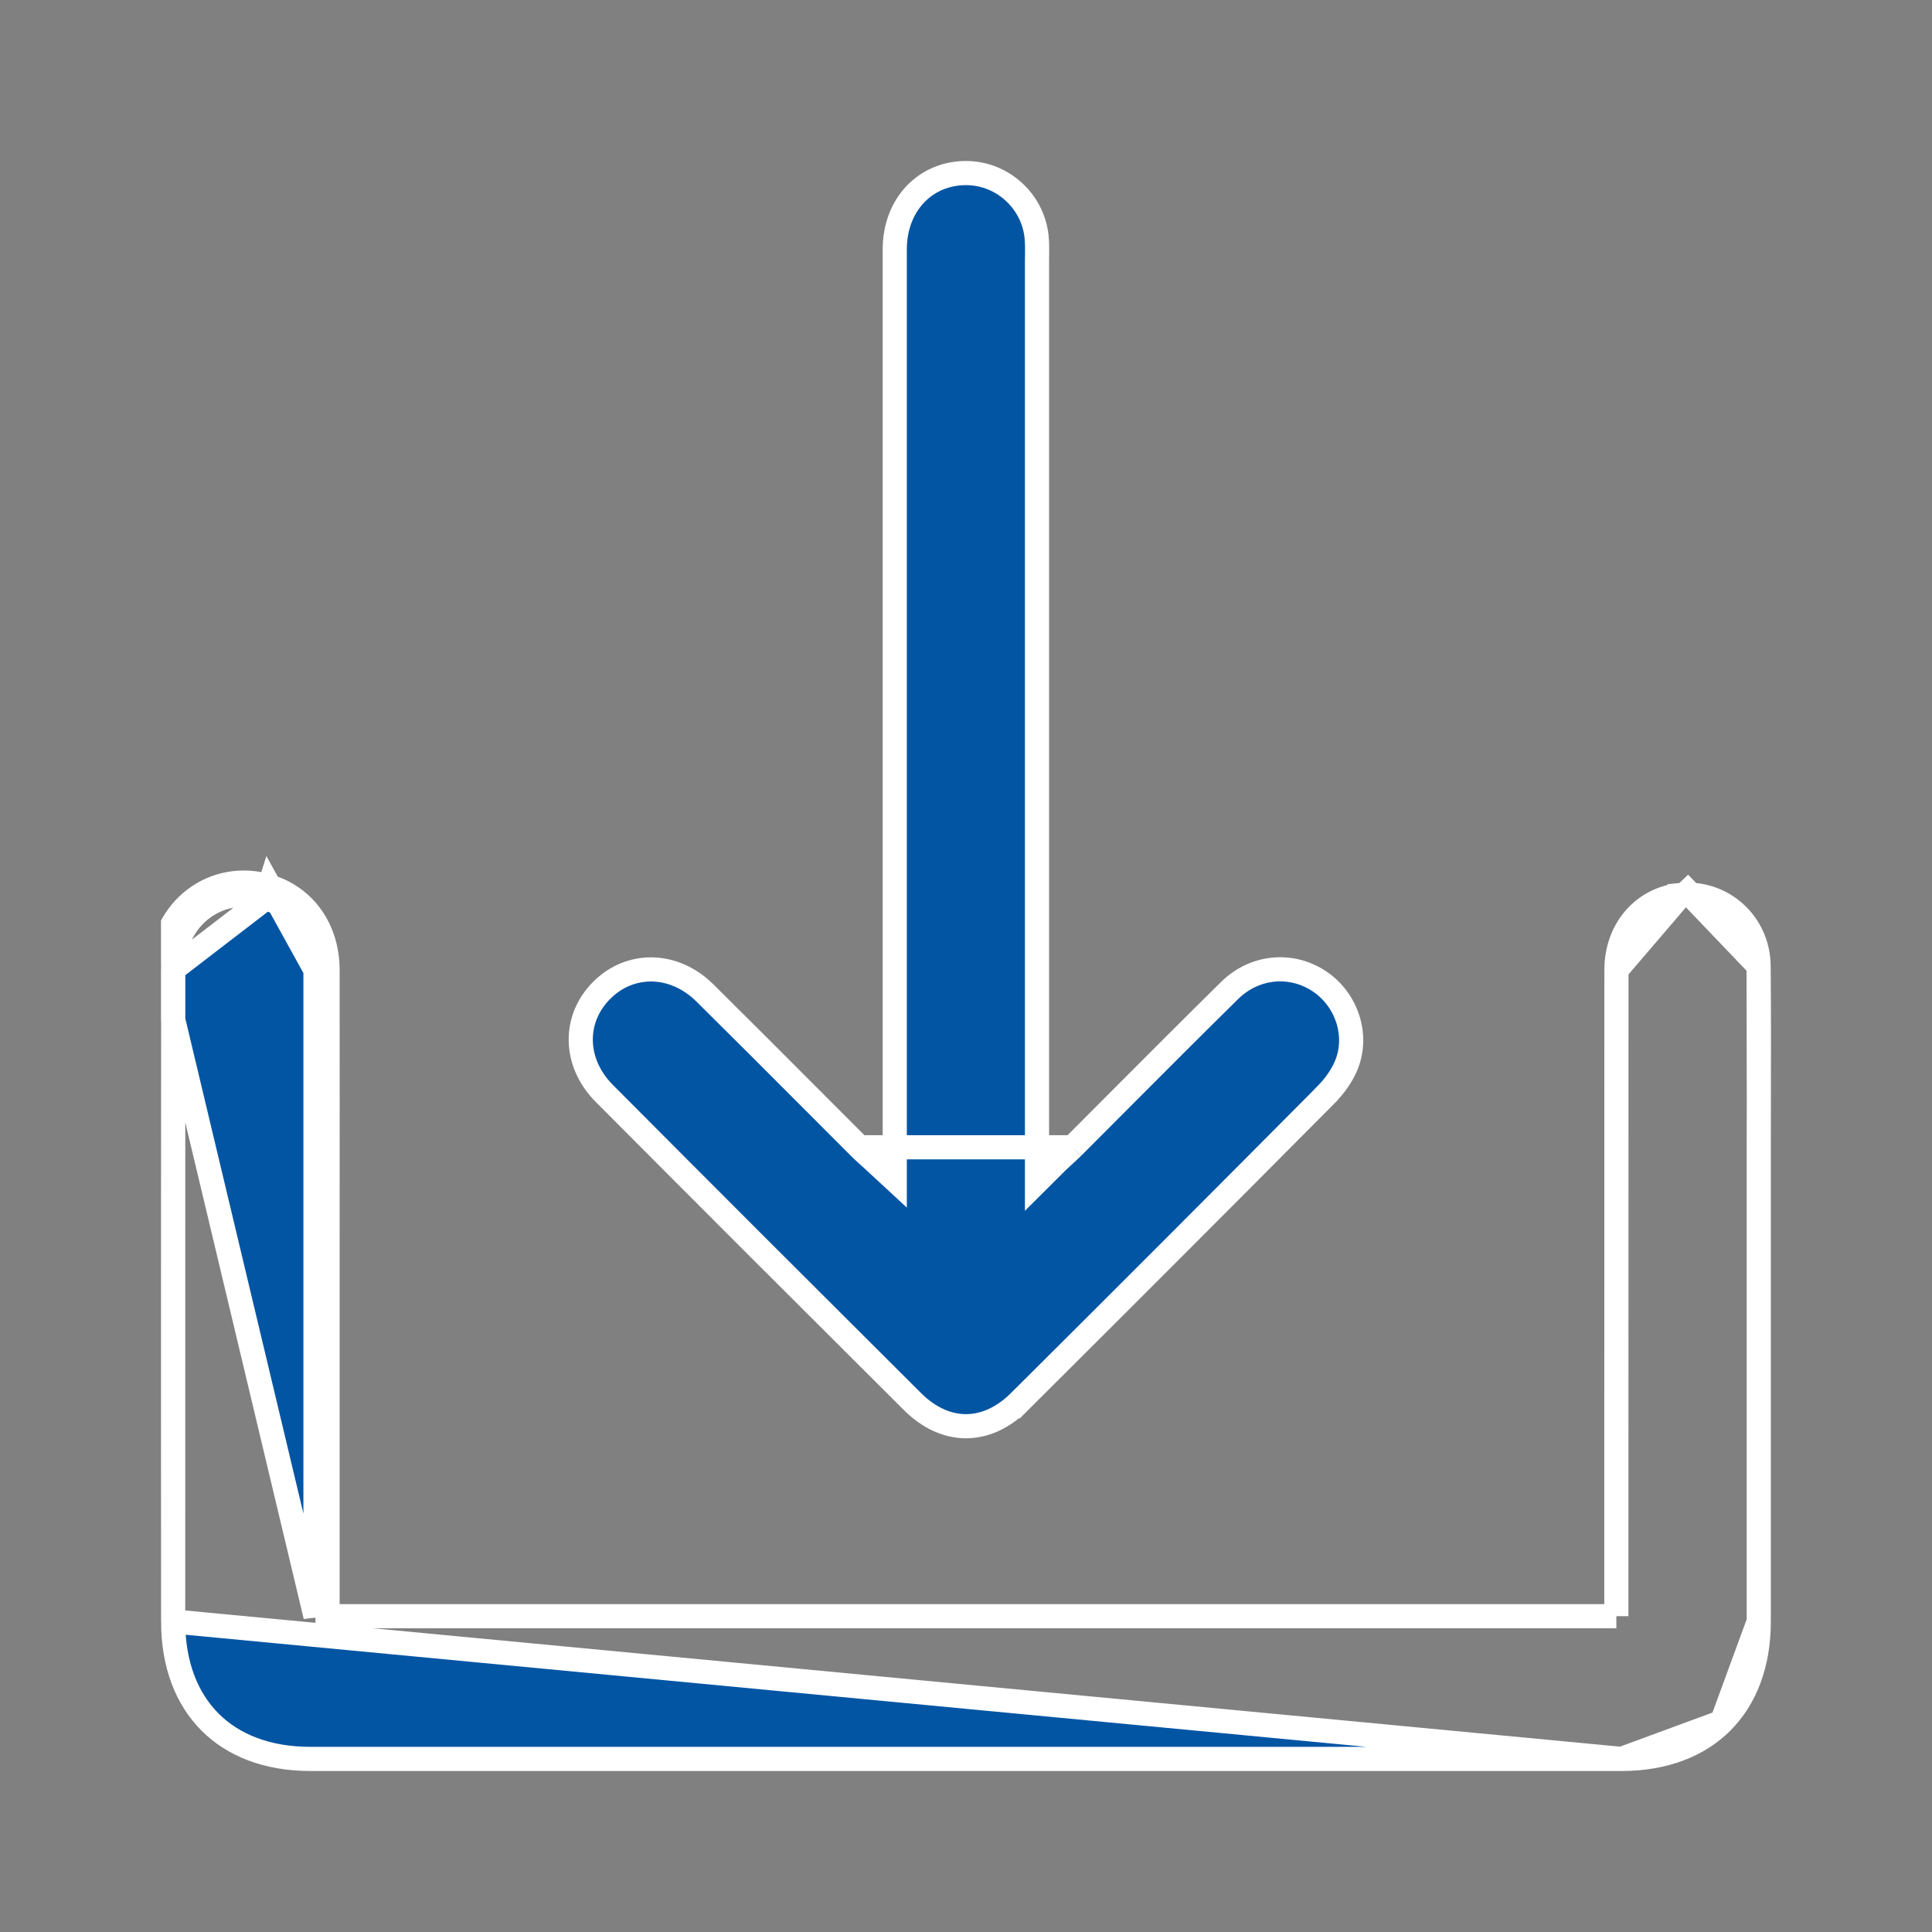 <svg width="24" height="24" viewBox="0 0 24 24" fill="none" xmlns="http://www.w3.org/2000/svg">
<rect x="0" y="0" width="24" height="24" fill="#808080" stroke="none"/>
<g clip-path="url(#clip0_2184_16554)">
<path d="M3.919 20.077V19.927H4.069V19.777V19.676V16.638C4.069 16.201 4.069 15.764 4.069 15.327C4.07 14.234 4.07 13.142 4.069 12.049C4.068 11.547 3.788 11.15 3.347 11.013C2.664 10.8 2.002 11.3 2.002 12.04L3.919 20.077ZM3.919 20.077H4.069M3.919 20.077H4.069M4.069 20.077H19.93H20.079M4.069 20.077H20.079M20.079 20.077V19.927M20.079 20.077V19.927M20.079 19.927V19.926V19.926V19.925V19.925V19.924V19.924V19.923V19.923V19.922V19.922V19.921V19.921V19.92V19.92V19.919V19.919V19.918V19.918V19.917V19.917V19.916V19.916V19.915V19.915V19.914V19.914V19.913V19.913V19.912V19.912V19.911V19.911V19.91V19.91V19.909V19.909V19.908V19.908V19.907V19.907V19.906V19.906V19.905V19.905V19.904V19.904V19.903V19.903V19.902V19.902V19.901V19.901V19.901V19.9V19.899V19.899V19.898V19.898V19.898V19.897V19.896V19.896V19.895V19.895V19.895V19.894V19.893V19.893V19.892V19.892V19.892V19.891V19.891V19.89V19.89V19.889V19.889V19.888V19.888V19.887V19.887V19.886V19.886V19.885V19.885V19.884V19.884V19.883V19.883V19.882V19.882V19.881V19.881V19.88V19.88V19.879V19.879V19.878V19.878V19.877V19.877V19.876V19.876V19.875V19.875V19.874V19.874V19.873V19.873V19.872V19.872V19.871V19.871V19.87V19.87V19.869V19.869V19.868V19.868V19.867V19.867V19.866V19.866V19.865V19.865V19.864V19.864V19.863V19.863V19.862V19.862V19.861V19.861V19.86V19.86V19.86V19.859V19.858V19.858V19.858V19.857V19.857V19.856V19.855V19.855V19.855V19.854V19.854V19.853V19.853V19.852V19.852V19.851V19.851V19.85V19.85V19.849V19.849V19.848V19.848V19.847V19.847V19.846V19.846V19.845V19.845V19.844V19.844V19.843V19.843V19.842V19.842V19.841V19.841V19.84V19.84V19.839V19.839V19.838V19.838V19.837V19.837V19.836V19.836V19.835V19.835V19.834V19.834V19.834V19.833V19.832V19.832V19.831V19.831V19.831V19.83V19.83V19.829V19.829V19.828V19.828V19.827V19.827V19.826V19.826V19.825V19.825V19.824V19.824V19.823V19.823V19.822V19.822V19.821V19.821V19.82V19.82V19.819V19.819V19.818V19.818V19.817V19.817V19.816V19.816V19.815V19.815V19.814V19.814V19.814V19.813V19.812V19.812V19.811V19.811V19.811V19.81V19.81V19.809V19.809V19.808V19.808V19.807V19.807V19.806V19.806V19.805V19.805V19.804V19.804V19.803V19.803V19.802V19.802V19.801V19.801V19.8V19.8V19.799V19.799V19.798V19.798V19.797V19.797V19.796V19.796V19.795V19.795V19.794V19.794V19.794V19.793V19.793V19.792V19.792V19.791V19.791V19.79V19.79V19.789V19.789V19.788V19.788V19.787V19.787V19.786V19.786V19.785V19.785V19.784V19.784V19.783V19.783V19.782V19.782V19.781V19.781V19.78V19.78V19.779V19.779V19.778V19.778V19.777V19.777V19.776V19.776V19.776V19.775V19.775V19.774V19.774V19.773V19.773V19.772V19.772V19.771V19.771V19.77V19.77V19.769V19.769V19.768V19.768V19.767V19.767V19.766V19.766V19.765V19.765V19.764V19.764V19.763V19.763V19.762V19.762V19.762V19.761V19.761V19.76V19.759V19.759V19.759V19.758V19.758V19.757V19.757V19.756V19.756V19.755V19.755V19.754V19.754V19.753V19.753V19.752V19.752V19.751V19.751V19.75V19.75V19.749V19.749V19.748V19.748V19.747V19.747V19.747V19.746V19.745V19.745V19.744V19.744V19.744V19.743V19.743V19.742V19.742V19.741V19.741V19.74V19.74V19.739V19.739V19.738V19.738V19.737V19.737V19.736V19.736V19.735V19.735V19.734V19.734V19.733V19.733V19.732V19.732V19.732V19.731V19.73V19.73V19.73V19.729V19.729V19.728V19.728V19.727V19.727V19.726V19.726V19.725V19.725V19.724V19.724V19.723V19.723V19.722V19.722V19.721V19.721V19.72V19.72V19.719V19.719V19.718V19.718V19.718V19.717V19.716V19.716V19.715V19.715V19.715V19.714V19.714V19.713V19.713V19.712V19.712V19.711V19.711V19.71V19.71V19.709V19.709V19.708V19.708V19.707V19.707V19.706V19.706V19.705V19.705V19.704V19.704V19.703V19.703V19.703V19.702V19.701V19.701V19.701V19.7V19.7V19.699V19.699V19.698V19.698V19.697V19.697V19.696V19.696V19.695V19.695V19.694V19.694V19.693V19.693V19.692V19.692V19.691V19.691V19.69V19.69V19.689V19.689V19.689V19.688V19.688V19.687V19.687V19.686V19.686V19.685V19.685V19.684V19.684V19.683V19.683V19.682V19.682V19.681V19.681V19.68V19.68V19.679V19.679V19.678V19.678V19.677V19.677C20.079 19.042 20.079 18.407 20.079 17.772C20.079 15.864 20.079 13.957 20.08 12.049V12.049M20.079 19.927L20.08 12.049M20.08 12.049C20.08 11.54 20.419 11.163 20.877 11.118M20.08 12.049L20.877 11.118M2.152 12.04L2.152 12.04C2.15 14.004 2.15 15.968 2.15 17.932C2.15 18.669 2.151 19.405 2.151 20.142L2.152 12.04ZM2.152 12.04C2.152 11.396 2.721 10.975 3.302 11.156M2.152 12.04L3.302 11.156M20.877 11.118L20.862 10.969M20.877 11.118L20.862 10.969M20.862 10.969L20.877 11.118C21.394 11.069 21.84 11.466 21.846 11.998M20.862 10.969L21.846 11.998M21.846 11.998C21.851 12.548 21.85 13.097 21.849 13.647M21.846 11.998L21.849 13.647M21.849 13.647C21.849 13.873 21.848 14.098 21.848 14.324M21.849 13.647L21.848 14.324M21.848 14.324V14.335M21.848 14.324V14.335M21.848 14.335V14.347M21.848 14.335V14.347M21.848 14.347V14.358M21.848 14.347V14.358M21.848 14.358V14.369M21.848 14.358V14.369M21.848 14.369V14.381M21.848 14.369V14.381M21.848 14.381V14.392M21.848 14.381V14.392M21.848 14.392V14.403M21.848 14.392V14.403M21.848 14.403V14.415M21.848 14.403V14.415M21.848 14.415V14.426M21.848 14.415V14.426M21.848 14.426V14.438M21.848 14.426V14.438M21.848 14.438V14.449M21.848 14.438V14.449M21.848 14.449V14.46M21.848 14.449V14.46M21.848 14.46V14.472M21.848 14.46V14.472M21.848 14.472V14.483M21.848 14.472V14.483M21.848 14.483V14.494M21.848 14.483V14.494M21.848 14.494V14.506M21.848 14.494V14.506M21.848 14.506V14.517M21.848 14.506V14.517M21.848 14.517V14.528M21.848 14.517V14.528M21.848 14.528V14.54M21.848 14.528V14.54M21.848 14.54V14.551M21.848 14.54V14.551M21.848 14.551V14.563M21.848 14.551V14.563M21.848 14.563V14.574M21.848 14.563V14.574M21.848 14.574V14.585M21.848 14.574V14.585M21.848 14.585V14.597M21.848 14.585V14.597M21.848 14.597V14.608M21.848 14.597V14.608M21.848 14.608V14.619M21.848 14.608V14.619M21.848 14.619V14.631M21.848 14.619V14.631M21.848 14.631V14.642M21.848 14.631V14.642M21.848 14.642V14.653M21.848 14.642V14.653M21.848 14.653V14.665M21.848 14.653V14.665M21.848 14.665V14.676M21.848 14.665V14.676M21.848 14.676V14.688M21.848 14.676V14.688M21.848 14.688V14.699M21.848 14.688V14.699M21.848 14.699V14.71M21.848 14.699V14.71M21.848 14.71V14.722M21.848 14.71V14.722M21.848 14.722V14.733M21.848 14.722V14.733M21.848 14.733V14.744M21.848 14.733V14.744M21.848 14.744V14.756M21.848 14.744V14.756M21.848 14.756V14.767M21.848 14.756V14.767M21.848 14.767V14.778M21.848 14.767V14.778M21.848 14.778V14.79M21.848 14.778V14.79M21.848 14.79V14.801M21.848 14.79V14.801M21.848 14.801V14.813M21.848 14.801V14.813M21.848 14.813V14.824M21.848 14.813V14.824M21.848 14.824V14.835M21.848 14.824V14.835M21.848 14.835V14.847M21.848 14.835V14.847M21.848 14.847V14.858M21.848 14.847V14.858M21.848 14.858V14.869M21.848 14.858V14.869M21.848 14.869V14.881M21.848 14.869V14.881M21.848 14.881V14.892M21.848 14.881V14.892M21.848 14.892V14.903M21.848 14.892V14.903M21.848 14.903V14.915M21.848 14.903V14.915M21.848 14.915V14.926M21.848 14.915V14.926M21.848 14.926V14.938M21.848 14.926V14.938M21.848 14.938V14.949M21.848 14.938V14.949M21.848 14.949V14.96M21.848 14.949V14.96M21.848 14.96V14.972M21.848 14.96V14.972M21.848 14.972V14.983M21.848 14.972V14.983M21.848 14.983V14.994M21.848 14.983V14.994M21.848 14.994V15.006M21.848 14.994V15.006M21.848 15.006V15.017M21.848 15.006V15.017M21.848 15.017V15.028M21.848 15.017V15.028M21.848 15.028V15.04M21.848 15.028V15.04M21.848 15.04V15.051M21.848 15.04V15.051M21.848 15.051V15.063M21.848 15.051V15.063M21.848 15.063V15.074M21.848 15.063V15.074M21.848 15.074V15.085M21.848 15.074V15.085M21.848 15.085V15.097M21.848 15.085V15.097M21.848 15.097V15.108M21.848 15.097V15.108M21.848 15.108V15.119M21.848 15.108V15.119M21.848 15.119V15.131M21.848 15.119V15.131M21.848 15.131V15.142M21.848 15.131V15.142M21.848 15.142V15.153M21.848 15.142V15.153M21.848 15.153V15.165M21.848 15.153V15.165M21.848 15.165V15.176M21.848 15.165V15.176M21.848 15.176V15.188M21.848 15.176V15.188M21.848 15.188V15.199M21.848 15.188V15.199M21.848 15.199V15.21M21.848 15.199V15.21M21.848 15.21V15.222M21.848 15.21V15.222M21.848 15.222V15.233M21.848 15.222V15.233M21.848 15.233V15.244M21.848 15.233V15.244M21.848 15.244V15.256M21.848 15.244V15.256M21.848 15.256V15.267M21.848 15.256V15.267M21.848 15.267V15.278M21.848 15.267V15.278M21.848 15.278V15.29M21.848 15.278V15.29M21.848 15.29V15.301M21.848 15.29V15.301M21.848 15.301V15.312M21.848 15.301V15.312M21.848 15.312V15.324M21.848 15.312V15.324M21.848 15.324V15.335M21.848 15.324V15.335M21.848 15.335V15.347M21.848 15.335V15.347M21.848 15.347V15.358M21.848 15.347V15.358M21.848 15.358V15.369M21.848 15.358V15.369M21.848 15.369V15.381M21.848 15.369V15.381M21.848 15.381V15.392M21.848 15.381V15.392M21.848 15.392V15.403M21.848 15.392V15.403M21.848 15.403V15.415M21.848 15.403V15.415M21.848 15.415V15.426M21.848 15.415V15.426M21.848 15.426V15.438M21.848 15.426V15.438M21.848 15.438V15.449M21.848 15.438V15.449M21.848 15.449V15.46M21.848 15.449V15.46M21.848 15.46V15.472M21.848 15.46V15.472M21.848 15.472V15.483M21.848 15.472V15.483M21.848 15.483V15.494M21.848 15.483V15.494M21.848 15.494V15.506M21.848 15.494V15.506M21.848 15.506V15.517M21.848 15.506V15.517M21.848 15.517V15.528M21.848 15.517V15.528M21.848 15.528V15.54M21.848 15.528V15.54M21.848 15.54V15.551M21.848 15.54V15.551M21.848 15.551V15.562M21.848 15.551V15.562M21.848 15.562V15.574M21.848 15.562V15.574M21.848 15.574V15.585M21.848 15.574V15.585M21.848 15.585V15.597M21.848 15.585V15.597M21.848 15.597V15.608M21.848 15.597V15.608M21.848 15.608V15.619M21.848 15.608V15.619M21.848 15.619V15.631M21.848 15.619V15.631M21.848 15.631V15.642M21.848 15.631V15.642M21.848 15.642V15.653M21.848 15.642V15.653M21.848 15.653V15.665M21.848 15.653V15.665M21.848 15.665V15.676M21.848 15.665V15.676M21.848 15.676V15.688M21.848 15.676V15.688M21.848 15.688V15.699M21.848 15.688V15.699M21.848 15.699V15.71M21.848 15.699V15.71M21.848 15.71V15.722M21.848 15.71V15.722M21.848 15.722V15.733M21.848 15.722V15.733M21.848 15.733V15.744M21.848 15.733V15.744M21.848 15.744V15.756M21.848 15.744V15.756M21.848 15.756V15.767M21.848 15.756V15.767M21.848 15.767V15.778M21.848 15.767V15.778M21.848 15.778V15.79M21.848 15.778V15.79M21.848 15.79V15.801M21.848 15.79V15.801M21.848 15.801V15.812M21.848 15.801V15.812M21.848 15.812V15.824M21.848 15.812V15.824M21.848 15.824V15.835M21.848 15.824V15.835M21.848 15.835V15.847M21.848 15.835V15.847M21.848 15.847V15.858M21.848 15.847V15.858M21.848 15.858V15.869M21.848 15.858V15.869M21.848 15.869V15.881M21.848 15.869V15.881M21.848 15.881V15.892M21.848 15.881V15.892M21.848 15.892V15.903M21.848 15.892V15.903M21.848 15.903V15.915M21.848 15.903V15.915M21.848 15.915V15.926M21.848 15.915V15.926M21.848 15.926V15.938M21.848 15.926V15.938M21.848 15.938V15.949M21.848 15.938V15.949M21.848 15.949V15.96M21.848 15.949V15.96M21.848 15.96V15.972M21.848 15.96V15.972M21.848 15.972V15.983M21.848 15.972V15.983M21.848 15.983V15.994M21.848 15.983V15.994M21.848 15.994V16.006M21.848 15.994V16.006M21.848 16.006V16.017M21.848 16.006V16.017M21.848 16.017V16.028M21.848 16.017V16.028M21.848 16.028V16.04M21.848 16.028V16.04M21.848 16.04V16.051M21.848 16.04V16.051M21.848 16.051V16.062M21.848 16.051V16.062M21.848 16.062V16.074M21.848 16.062V16.074M21.848 16.074V16.085M21.848 16.074V16.085M21.848 16.085V16.097M21.848 16.085V16.097M21.848 16.097V16.108M21.848 16.097V16.108M21.848 16.108V16.119M21.848 16.108V16.119M21.848 16.119V16.131M21.848 16.119V16.131M21.848 16.131V16.142M21.848 16.131V16.142M21.848 16.142V16.153M21.848 16.142V16.153M21.848 16.153V16.165M21.848 16.153V16.165M21.848 16.165V16.176M21.848 16.165V16.176M21.848 16.176V16.188M21.848 16.176V16.188M21.848 16.188V16.199M21.848 16.188V16.199M21.848 16.199V16.21M21.848 16.199V16.21M21.848 16.21V16.221M21.848 16.21V16.221M21.848 16.221V16.233M21.848 16.221V16.233M21.848 16.233V16.244M21.848 16.233V16.244M21.848 16.244V16.256M21.848 16.244V16.256M21.848 16.256V16.267M21.848 16.256V16.267M21.848 16.267V16.278M21.848 16.267V16.278M21.848 16.278V16.29M21.848 16.278V16.29M21.848 16.29V16.301M21.848 16.29V16.301M21.848 16.301V16.312M21.848 16.301V16.312M21.848 16.312V16.324M21.848 16.312V16.324M21.848 16.324V16.335M21.848 16.324V16.335M21.848 16.335V16.346M21.848 16.335V16.346M21.848 16.346V16.358M21.848 16.346V16.358M21.848 16.358V16.369M21.848 16.358V16.369M21.848 16.369V16.381M21.848 16.369V16.381M21.848 16.381V16.392M21.848 16.381V16.392M21.848 16.392V16.403M21.848 16.392V16.403M21.848 16.403V16.415M21.848 16.403V16.415M21.848 16.415V16.426M21.848 16.415V16.426M21.848 16.426V16.437M21.848 16.426V16.437M21.848 16.437V16.449M21.848 16.437V16.449M21.848 16.449V16.46M21.848 16.449V16.46M21.848 16.46V16.471M21.848 16.46V16.471M21.848 16.471V16.483M21.848 16.471V16.483M21.848 16.483V16.494M21.848 16.483V16.494M21.848 16.494V16.506M21.848 16.494V16.506M21.848 16.506V16.517M21.848 16.506V16.517M21.848 16.517V16.528M21.848 16.517V16.528M21.848 16.528V16.54M21.848 16.528V16.54M21.848 16.54V16.551M21.848 16.54V16.551M21.848 16.551V16.562M21.848 16.551V16.562M21.848 16.562V16.574M21.848 16.562V16.574M21.848 16.574V16.585M21.848 16.574V16.585M21.848 16.585V16.596M21.848 16.585V16.596M21.848 16.596V16.608M21.848 16.596V16.608M21.848 16.608V16.619M21.848 16.608V16.619M21.848 16.619V16.631M21.848 16.619V16.631M21.848 16.631V16.642M21.848 16.631V16.642M21.848 16.642V16.653M21.848 16.642V16.653M21.848 16.653V16.665M21.848 16.653V16.665M21.848 16.665V16.676M21.848 16.665V16.676M21.848 16.676V16.687M21.848 16.676V16.687M21.848 16.687V16.699M21.848 16.687V16.699M21.848 16.699V16.71M21.848 16.699V16.71M21.848 16.71V16.721M21.848 16.71V16.721M21.848 16.721V16.733M21.848 16.721V16.733M21.848 16.733V16.744M21.848 16.733V16.744M21.848 16.744V16.756M21.848 16.744V16.756M21.848 16.756V16.767M21.848 16.756V16.767M21.848 16.767V16.778M21.848 16.767V16.778M21.848 16.778V16.79M21.848 16.778V16.79M21.848 16.79V16.801M21.848 16.79V16.801M21.848 16.801V16.812M21.848 16.801V16.812M21.848 16.812V16.824M21.848 16.812V16.824M21.848 16.824V16.835M21.848 16.824V16.835M21.848 16.835V16.846M21.848 16.835V16.846M21.848 16.846V16.858M21.848 16.846V16.858M21.848 16.858V16.869M21.848 16.858V16.869M21.848 16.869V16.881M21.848 16.869V16.881M21.848 16.881V16.892M21.848 16.881V16.892M21.848 16.892V16.903M21.848 16.892V16.903M21.848 16.903V16.915M21.848 16.903V16.915M21.848 16.915V16.926M21.848 16.915V16.926M21.848 16.926V16.937M21.848 16.926V16.937M21.848 16.937V16.949M21.848 16.937V16.949M21.848 16.949V16.96M21.848 16.949V16.96M21.848 16.96V16.971M21.848 16.96V16.971M21.848 16.971V16.983M21.848 16.971V16.983M21.848 16.983V16.994M21.848 16.983V16.994M21.848 16.994V17.006M21.848 16.994V17.006M21.848 17.006V17.017M21.848 17.006V17.017M21.848 17.017V17.028M21.848 17.017V17.028M21.848 17.028V17.04M21.848 17.028V17.04M21.848 17.04V17.051M21.848 17.04V17.051M21.848 17.051V17.062M21.848 17.051V17.062M21.848 17.062V17.074M21.848 17.062V17.074M21.848 17.074V17.085M21.848 17.074V17.085M21.848 17.085V17.096M21.848 17.085V17.096M21.848 17.096V17.108M21.848 17.096V17.108M21.848 17.108V17.119M21.848 17.108V17.119M21.848 17.119V17.131M21.848 17.119V17.131M21.848 17.131V17.142M21.848 17.131V17.142M21.848 17.142V17.153M21.848 17.142V17.153M21.848 17.153V17.165M21.848 17.153V17.165M21.848 17.165V17.176M21.848 17.165V17.176M21.848 17.176V17.187M21.848 17.176V17.187M21.848 17.187V17.199M21.848 17.187V17.199M21.848 17.199V17.21M21.848 17.199V17.21M21.848 17.21V17.221M21.848 17.21V17.221M21.848 17.221V17.233M21.848 17.221V17.233M21.848 17.233V17.244M21.848 17.233V17.244M21.848 17.244V17.256M21.848 17.244V17.256M21.848 17.256V17.267M21.848 17.256V17.267M21.848 17.267V17.278M21.848 17.267V17.278M21.848 17.278V17.29M21.848 17.278V17.29M21.848 17.29V17.301M21.848 17.29V17.301M21.848 17.301V17.312M21.848 17.301V17.312M21.848 17.312V17.324M21.848 17.312V17.324M21.848 17.324V17.335M21.848 17.324V17.335M21.848 17.335V17.346M21.848 17.335V17.346M21.848 17.346V17.358M21.848 17.346V17.358M21.848 17.358V17.369M21.848 17.358V17.369M21.848 17.369V17.381M21.848 17.369V17.381M21.848 17.381V17.392M21.848 17.381V17.392M21.848 17.392V17.403M21.848 17.392V17.403M21.848 17.403V17.415M21.848 17.403V17.415M21.848 17.415V17.426M21.848 17.415V17.426M21.848 17.426V17.437M21.848 17.426V17.437M21.848 17.437V17.449M21.848 17.437V17.449M21.848 17.449V17.46M21.848 17.449V17.46M21.848 17.46V17.471M21.848 17.46V17.471M21.848 17.471V17.483M21.848 17.471V17.483M21.848 17.483V17.494M21.848 17.483V17.494M21.848 17.494V17.506M21.848 17.494V17.506M21.848 17.506V17.517M21.848 17.506V17.517M21.848 17.517V17.528M21.848 17.517V17.528M21.848 17.528V17.54M21.848 17.528V17.54M21.848 17.54V17.551M21.848 17.54V17.551M21.848 17.551V17.562M21.848 17.551V17.562M21.848 17.562V17.574M21.848 17.562V17.574M21.848 17.574V17.585M21.848 17.574V17.585M21.848 17.585V17.596M21.848 17.585V17.596M21.848 17.596V17.608M21.848 17.596V17.608M21.848 17.608V17.619M21.848 17.608V17.619M21.848 17.619V17.631M21.848 17.619V17.631M21.848 17.631V17.642M21.848 17.631V17.642M21.848 17.642V17.653M21.848 17.642V17.653M21.848 17.653V17.665M21.848 17.653V17.665M21.848 17.665V17.676M21.848 17.665V17.676M21.848 17.676V17.687M21.848 17.676V17.687M21.848 17.687V17.699M21.848 17.687V17.699M21.848 17.699V17.71M21.848 17.699V17.71M21.848 17.71V17.721M21.848 17.71V17.721M21.848 17.721V17.733M21.848 17.721V17.733M21.848 17.733V17.744M21.848 17.733V17.744M21.848 17.744V17.755M21.848 17.744V17.755M21.848 17.755V17.767M21.848 17.755V17.767M21.848 17.767V17.778M21.848 17.767V17.778M21.848 17.778V17.79M21.848 17.778V17.79M21.848 17.79V17.801M21.848 17.79V17.801M21.848 17.801V17.812M21.848 17.801V17.812M21.848 17.812V17.824M21.848 17.812V17.824M21.848 17.824V17.835M21.848 17.824V17.835M21.848 17.835V17.846M21.848 17.835V17.846M21.848 17.846V17.858M21.848 17.846V17.858M21.848 17.858V17.869M21.848 17.858V17.869M21.848 17.869V17.88M21.848 17.869V17.88M21.848 17.88V17.892M21.848 17.88V17.892M21.848 17.892V17.903M21.848 17.892V17.903M21.848 17.903V17.915M21.848 17.903V17.915M21.848 17.915V17.926M21.848 17.915V17.926M21.848 17.926V17.937M21.848 17.926V17.937M21.848 17.937V17.949M21.848 17.937V17.949M21.848 17.949V17.96M21.848 17.949V17.96M21.848 17.96V17.971M21.848 17.96V17.971M21.848 17.971V17.983M21.848 17.971V17.983M21.848 17.983V17.994M21.848 17.983V17.994M21.848 17.994V18.005M21.848 17.994V18.005M21.848 18.005V18.017M21.848 18.005V18.017M21.848 18.017V18.028M21.848 18.017V18.028M21.848 18.028V18.04M21.848 18.028V18.04M21.848 18.04V18.051M21.848 18.04V18.051M21.848 18.051V18.062M21.848 18.051V18.062M21.848 18.062V18.074M21.848 18.062V18.074M21.848 18.074V18.085M21.848 18.074V18.085M21.848 18.085V18.096M21.848 18.085V18.096M21.848 18.096V18.108M21.848 18.096V18.108M21.848 18.108V18.119M21.848 18.108V18.119M21.848 18.119V18.13M21.848 18.119V18.13M21.848 18.13V18.142M21.848 18.13V18.142M21.848 18.142V18.153M21.848 18.142V18.153M21.848 18.153V18.165M21.848 18.153V18.165M21.848 18.165V18.176M21.848 18.165V18.176M21.848 18.176V18.187M21.848 18.176V18.187M21.848 18.187V18.199M21.848 18.187V18.199M21.848 18.199V18.21M21.848 18.199V18.21M21.848 18.21V18.221M21.848 18.21V18.221M21.848 18.221V18.233M21.848 18.221V18.233M21.848 18.233V18.244M21.848 18.233V18.244M21.848 18.244V18.255M21.848 18.244V18.255M21.848 18.255V18.267M21.848 18.255V18.267M21.848 18.267V18.278M21.848 18.267V18.278M21.848 18.278V18.29M21.848 18.278V18.29M21.848 18.29V18.301M21.848 18.29V18.301M21.848 18.301V18.312M21.848 18.301V18.312M21.848 18.312V18.323M21.848 18.312V18.323M21.848 18.323V18.335M21.848 18.323V18.335M21.848 18.335V18.346M21.848 18.335V18.346M21.848 18.346V18.358M21.848 18.346V18.358M21.848 18.358V18.369M21.848 18.358V18.369M21.848 18.369V18.38M21.848 18.369V18.38M21.848 18.38V18.392M21.848 18.38V18.392M21.848 18.392V18.403M21.848 18.392V18.403M21.848 18.403V18.414M21.848 18.403V18.414M21.848 18.414V18.426M21.848 18.414V18.426M21.848 18.426V18.437M21.848 18.426V18.437M21.848 18.437V18.448M21.848 18.437V18.448M21.848 18.448V18.46M21.848 18.448V18.46M21.848 18.46V18.471M21.848 18.46V18.471M21.848 18.471V18.483M21.848 18.471V18.483M21.848 18.483V18.494M21.848 18.483V18.494M21.848 18.494V18.505M21.848 18.494V18.505M21.848 18.505V18.517M21.848 18.505V18.517M21.848 18.517V18.528M21.848 18.517V18.528M21.848 18.528V18.539M21.848 18.528V18.539M21.848 18.539V18.551M21.848 18.539V18.551M21.848 18.551V18.562M21.848 18.551V18.562M21.848 18.562V18.573M21.848 18.562V18.573M21.848 18.573V18.585M21.848 18.573V18.585M21.848 18.585V18.596M21.848 18.585V18.596M21.848 18.596V18.608M21.848 18.596V18.608M21.848 18.608V18.619M21.848 18.608V18.619M21.848 18.619V18.63M21.848 18.619V18.63M21.848 18.63V18.642M21.848 18.63V18.642M21.848 18.642V18.653M21.848 18.642V18.653M21.848 18.653V18.664M21.848 18.653V18.664M21.848 18.664V18.676M21.848 18.664V18.676M21.848 18.676V18.687M21.848 18.676V18.687M21.848 18.687V18.698M21.848 18.687V18.698M21.848 18.698V18.71M21.848 18.698V18.71M21.848 18.71V18.721M21.848 18.71V18.721M21.848 18.721V18.733M21.848 18.721V18.733M21.848 18.733V18.744M21.848 18.733V18.744M21.848 18.744V18.755M21.848 18.744V18.755M21.848 18.755V18.767M21.848 18.755V18.767M21.848 18.767V18.778M21.848 18.767V18.778M21.848 18.778V18.789M21.848 18.778V18.789M21.848 18.789V18.801M21.848 18.789V18.801M21.848 18.801V18.812M21.848 18.801V18.812M21.848 18.812V18.823M21.848 18.812V18.823M21.848 18.823V18.835M21.848 18.823V18.835M21.848 18.835V18.846M21.848 18.835V18.846M21.848 18.846V18.858M21.848 18.846V18.858M21.848 18.858V18.869M21.848 18.858V18.869M21.848 18.869V18.88M21.848 18.869V18.88M21.848 18.88V18.892M21.848 18.88V18.892M21.848 18.892V18.903M21.848 18.892V18.903M21.848 18.903V18.914M21.848 18.903V18.914M21.848 18.914V18.926M21.848 18.914V18.926M21.848 18.926V18.937M21.848 18.926V18.937M21.848 18.937V18.948M21.848 18.937V18.948M21.848 18.948V18.96M21.848 18.948V18.96M21.848 18.96V18.971M21.848 18.96V18.971M21.848 18.971V18.983M21.848 18.971V18.983M21.848 18.983V18.994M21.848 18.983V18.994M21.848 18.994V19.005M21.848 18.994V19.005M21.848 19.005V19.017M21.848 19.005V19.017M21.848 19.017V19.028M21.848 19.017V19.028M21.848 19.028V19.039M21.848 19.028V19.039M21.848 19.039V19.051M21.848 19.039V19.051M21.848 19.051V19.062M21.848 19.051V19.062M21.848 19.062V19.073M21.848 19.062V19.073M21.848 19.073V19.085M21.848 19.073V19.085M21.848 19.085V19.096M21.848 19.085V19.096M21.848 19.096V19.108M21.848 19.096V19.108M21.848 19.108V19.119M21.848 19.108V19.119M21.848 19.119V19.13M21.848 19.119V19.13M21.848 19.13V19.142M21.848 19.13V19.142M21.848 19.142V19.153M21.848 19.142V19.153M21.848 19.153V19.164M21.848 19.153V19.164M21.848 19.164V19.176M21.848 19.164V19.176M21.848 19.176V19.187M21.848 19.176V19.187M21.848 19.187V19.198M21.848 19.187V19.198M21.848 19.198V19.21M21.848 19.198V19.21M21.848 19.21V19.221M21.848 19.21V19.221M21.848 19.221V19.233M21.848 19.221V19.233M21.848 19.233V19.244M21.848 19.233V19.244M21.848 19.244V19.255M21.848 19.244V19.255M21.848 19.255V19.267M21.848 19.255V19.267M21.848 19.267V19.278M21.848 19.267V19.278M21.848 19.278V19.289M21.848 19.278V19.289M21.848 19.289V19.301M21.848 19.289V19.301M21.848 19.301V19.312M21.848 19.301V19.312M21.848 19.312V19.323M21.848 19.312V19.323M21.848 19.323V19.335M21.848 19.323V19.335M21.848 19.335V19.346M21.848 19.335V19.346M21.848 19.346V19.358M21.848 19.346V19.358M21.848 19.358V19.369M21.848 19.358V19.369M21.848 19.369V19.38M21.848 19.369V19.38M21.848 19.38V19.392M21.848 19.38V19.392M21.848 19.392V19.403M21.848 19.392V19.403M21.848 19.403V19.414M21.848 19.403V19.414M21.848 19.414V19.426M21.848 19.414V19.426M21.848 19.426V19.437M21.848 19.426V19.437M21.848 19.437V19.448M21.848 19.437V19.448M21.848 19.448V19.46M21.848 19.448V19.46M21.848 19.46V19.471M21.848 19.46V19.471M21.848 19.471V19.483M21.848 19.471V19.483M21.848 19.483V19.494M21.848 19.483V19.494M21.848 19.494V19.505M21.848 19.494V19.505M21.848 19.505V19.517M21.848 19.505V19.517M21.848 19.517V19.528M21.848 19.517V19.528M21.848 19.528V19.539M21.848 19.528V19.539M21.848 19.539V19.551M21.848 19.539V19.551M21.848 19.551V19.562M21.848 19.551V19.562M21.848 19.562V19.573M21.848 19.562V19.573M21.848 19.573V19.585M21.848 19.573V19.585M21.848 19.585V19.596M21.848 19.585V19.596M21.848 19.596V19.608M21.848 19.596V19.608M21.848 19.608V19.619M21.848 19.608V19.619M21.848 19.619V19.63M21.848 19.619V19.63M21.848 19.63V19.642M21.848 19.63V19.642M21.848 19.642V19.653M21.848 19.642V19.653M21.848 19.653V19.664M21.848 19.653V19.664M21.848 19.664V19.676M21.848 19.664V19.676M21.848 19.676V19.687M21.848 19.676V19.687M21.848 19.687V19.698M21.848 19.687V19.698M21.848 19.698V19.71M21.848 19.698V19.71M21.848 19.71V19.721M21.848 19.71V19.721M21.848 19.721V19.733M21.848 19.721V19.733M21.848 19.733V19.744M21.848 19.733V19.744M21.848 19.744V19.755M21.848 19.744V19.755M21.848 19.755V19.767M21.848 19.755V19.767M21.848 19.767V19.778M21.848 19.767V19.778M21.848 19.778V19.789M21.848 19.778V19.789M21.848 19.789V19.801M21.848 19.789V19.801M21.848 19.801V19.812M21.848 19.801V19.812M21.848 19.812V19.823M21.848 19.812V19.823M21.848 19.823V19.835M21.848 19.823V19.835M21.848 19.835V19.846M21.848 19.835V19.846M21.848 19.846V19.858M21.848 19.846V19.858M21.848 19.858V19.869M21.848 19.858V19.869M21.848 19.869V19.88M21.848 19.869V19.88M21.848 19.88V19.892M21.848 19.88V19.892M21.848 19.892V19.903M21.848 19.892V19.903M21.848 19.903V19.914M21.848 19.903V19.914M21.848 19.914V19.926M21.848 19.914V19.926M21.848 19.926V19.937M21.848 19.926V19.937M21.848 19.937V19.948M21.848 19.937V19.948M21.848 19.948V19.96M21.848 19.948V19.96M21.848 19.96V19.971M21.848 19.96V19.971M21.848 19.971V19.983M21.848 19.971V19.983M21.848 19.983V19.994M21.848 19.983V19.994M21.848 19.994V20.005M21.848 19.994V20.005M21.848 20.005V20.017M21.848 20.005V20.017M21.848 20.017V20.028M21.848 20.017V20.028M21.848 20.028V20.039M21.848 20.028V20.039M21.848 20.039V20.051M21.848 20.039V20.051M21.848 20.051V20.062M21.848 20.051V20.062M21.848 20.062V20.073M21.848 20.062V20.073M21.848 20.073V20.085M21.848 20.073V20.085M21.848 20.085V20.096M21.848 20.085V20.096M21.848 20.096V20.108M21.848 20.096V20.108M21.848 20.108V20.119M21.848 20.108V20.119M21.848 20.119V20.13M21.848 20.119V20.13M21.848 20.13V20.142M21.848 20.13V20.142M21.848 20.142C21.848 20.678 21.679 21.102 21.39 21.391M21.848 20.142L21.39 21.391M21.39 21.391C21.102 21.68 20.679 21.85 20.144 21.85M21.39 21.391L20.144 21.85M20.144 21.85H20.112H20.08H20.048H20.016H19.985H19.953H19.921H19.889H19.857H19.826H19.794H19.762H19.73H19.698H19.666H19.635H19.603H19.571H19.539H19.507H19.476H19.444H19.412H19.38H19.348H19.317H19.285H19.253H19.221H19.189H19.157H19.126H19.094H19.062H19.03H18.998H18.967H18.935H18.903H18.871H18.839H18.808H18.776H18.744H18.712H18.68H18.648H18.617H18.585H18.553H18.521H18.489H18.457H18.426H18.394H18.362H18.33H18.299H18.267H18.235H18.203H18.171H18.139H18.108H18.076H18.044H18.012H17.98H17.948H17.917H17.885H17.853H17.821H17.79H17.758H17.726H17.694H17.662H17.63H17.599H17.567H17.535H17.503H17.471H17.439H17.408H17.376H17.344H17.312H17.28H17.249H17.217H17.185H17.153H17.121H17.09H17.058H17.026H16.994H16.962H16.93H16.899H16.867H16.835H16.803H16.771H16.74H16.708H16.676H16.644H16.612H16.581H16.549H16.517H16.485H16.453H16.422H16.39H16.358H16.326H16.294H16.262H16.231H16.199H16.167H16.135H16.103H16.072H16.04H16.008H15.976H15.944H15.912H15.881H15.849H15.817H15.785H15.754H15.722H15.69H15.658H15.626H15.594H15.563H15.531H15.499H15.467H15.435H15.403H15.372H15.34H15.308H15.276H15.245H15.213H15.181H15.149H15.117H15.085H15.054H15.022H14.99H14.958H14.926H14.895H14.863H14.831H14.799H14.767H14.736H14.704H14.672H14.64H14.608H14.576H14.545H14.513H14.481H14.449H14.417H14.386H14.354H14.322H14.29H14.258H14.226H14.195H14.163H14.131H14.099H14.067H14.036H14.004H13.972H13.94H13.908H13.877H13.845H13.813H13.781H13.749H13.717H13.686H13.654H13.622H13.59H13.558H13.527H13.495H13.463H13.431H13.399H13.368H13.336H13.304H13.272H13.24H13.209H13.177H13.145H13.113H13.081H13.049H13.018H12.986H12.954H12.922H12.89H12.859H12.827H12.795H12.763H12.731H12.7H12.668H12.636H12.604H12.572H12.54H12.509H12.477H12.445H12.413H12.381H12.35H12.318H12.286H12.254H12.222H12.191H12.159H12.127H12.095H12.063H12.031H12H11.968H11.936H11.904H11.872H11.841H11.809H11.777H11.745H11.713H11.681H11.65H11.618H11.586H11.554H11.523H11.491H11.459H11.427H11.395H11.363H11.332H11.3H11.268H11.236H11.204H11.172H11.141H11.109H11.077H11.045H11.014H10.982H10.95H10.918H10.886H10.854H10.823H10.791H10.759H10.727H10.695H10.664H10.632H10.6H10.568H10.536H10.505H10.473H10.441H10.409H10.377H10.345H10.314H10.282H10.25H10.218H10.186H10.155H10.123H10.091H10.059H10.027H9.995H9.964H9.932H9.9H9.868H9.836H9.805H9.773H9.741H9.709H9.677H9.646H9.614H9.582H9.55H9.518H9.486H9.455H9.423H9.391H9.359H9.327H9.296H9.264H9.232H9.2H9.168H9.137H9.105H9.073H9.041H9.009H8.978H8.946H8.914H8.882H8.85H8.818H8.787H8.755H8.723H8.691H8.659H8.628H8.596H8.564H8.532H8.5H8.469H8.437H8.405H8.373H8.341H8.309H8.278H8.246H8.214H8.182H8.15H8.119H8.087H8.055H8.023H7.991H7.96H7.928H7.896H7.864H7.832H7.8H7.769H7.737H7.705H7.673H7.641H7.61H7.578H7.546H7.514H7.482H7.451H7.419H7.387H7.355H7.323H7.291H7.26H7.228H7.196H7.164H7.132H7.101H7.069H7.037H7.005H6.973H6.942H6.91H6.878H6.846H6.814H6.782H6.751H6.719H6.687H6.655H6.623H6.592H6.56H6.528H6.496H6.464H6.433H6.401H6.369H6.337H6.305H6.273H6.242H6.21H6.178H6.146H6.114H6.083H6.051H6.019H5.987H5.955H5.924H5.892H5.86H5.828H5.796H5.764H5.733H5.701H5.669H5.637H5.605H5.574H5.542H5.51H5.478H5.446H5.415H5.383H5.351H5.319H5.287H5.255H5.224H5.192H5.16H5.128H5.096H5.065H5.033H5.001H4.969H4.937H4.905H4.874H4.842H4.81H4.778H4.746H4.715H4.683H4.651H4.619H4.587H4.556H4.524H4.492H4.46H4.428H4.396H4.365H4.333H4.301H4.269H4.237H4.206H4.174H4.142H4.11H4.078H4.047H4.015H3.983H3.951H3.919H3.887H3.856C3.32 21.85 2.897 21.681 2.609 21.392C2.32 21.102 2.151 20.679 2.151 20.142L20.144 21.85ZM3.302 11.156C3.675 11.272 3.918 11.607 3.919 12.049M3.302 11.156L3.347 11.013L3.919 12.049M3.919 12.049C3.92 13.142 3.92 14.234 3.919 15.327M3.919 12.049L3.919 15.327M3.919 15.327C3.919 15.764 3.919 16.201 3.919 16.638M3.919 15.327L3.919 16.638M3.919 16.638V16.644M3.919 16.638V16.644M3.919 16.644V16.65M3.919 16.644V16.65M3.919 16.65V16.656M3.919 16.65V16.656M3.919 16.656V16.662M3.919 16.656V16.662M3.919 16.662V16.668M3.919 16.662V16.668M3.919 16.668V16.674M3.919 16.668V16.674M3.919 16.674V16.68M3.919 16.674V16.68M3.919 16.68V16.686M3.919 16.68V16.686M3.919 16.686V16.692M3.919 16.686V16.692M3.919 16.692V16.698M3.919 16.692V16.698M3.919 16.698V16.703M3.919 16.698V16.703M3.919 16.703V16.709M3.919 16.703V16.709M3.919 16.709V16.715M3.919 16.709V16.715M3.919 16.715V16.721M3.919 16.715V16.721M3.919 16.721V16.727M3.919 16.721V16.727M3.919 16.727V16.733M3.919 16.727V16.733M3.919 16.733V16.739M3.919 16.733V16.739M3.919 16.739V16.745M3.919 16.739V16.745M3.919 16.745V16.751M3.919 16.745V16.751M3.919 16.751V16.757M3.919 16.751V16.757M3.919 16.757V16.763M3.919 16.757V16.763M3.919 16.763V16.769M3.919 16.763V16.769M3.919 16.769V16.775M3.919 16.769V16.775M3.919 16.775V16.781M3.919 16.775V16.781M3.919 16.781V16.787M3.919 16.781V16.787M3.919 16.787V16.793M3.919 16.787V16.793M3.919 16.793V16.799M3.919 16.793V16.799M3.919 16.799V16.804M3.919 16.799V16.804M3.919 16.804V16.81M3.919 16.804V16.81M3.919 16.81V16.816M3.919 16.81V16.816M3.919 16.816V16.822M3.919 16.816V16.822M3.919 16.822V16.828M3.919 16.822V16.828M3.919 16.828V16.834M3.919 16.828V16.834M3.919 16.834V16.84M3.919 16.834V16.84M3.919 16.84V16.846M3.919 16.84V16.846M3.919 16.846V16.852M3.919 16.846V16.852M3.919 16.852V16.858M3.919 16.852V16.858M3.919 16.858V16.864M3.919 16.858V16.864M3.919 16.864V16.87M3.919 16.864V16.87M3.919 16.87V16.876M3.919 16.87V16.876M3.919 16.876V16.881M3.919 16.876V16.881M3.919 16.881V16.887M3.919 16.881V16.887M3.919 16.887V16.893M3.919 16.887V16.893M3.919 16.893V16.899M3.919 16.893V16.899M3.919 16.899V16.905M3.919 16.899V16.905M3.919 16.905V16.911M3.919 16.905V16.911M3.919 16.911V16.917M3.919 16.911V16.917M3.919 16.917V16.923M3.919 16.917V16.923M3.919 16.923V16.929M3.919 16.923V16.929M3.919 16.929V16.935M3.919 16.929V16.935M3.919 16.935V16.941M3.919 16.935V16.941M3.919 16.941V16.947M3.919 16.941V16.947M3.919 16.947V16.953M3.919 16.947V16.953M3.919 16.953V16.959M3.919 16.953V16.959M3.919 16.959V16.965M3.919 16.959V16.965M3.919 16.965V16.971M3.919 16.965V16.971M3.919 16.971V16.977M3.919 16.971V16.977M3.919 16.977V16.982M3.919 16.977V16.982M3.919 16.982V16.988M3.919 16.982V16.988M3.919 16.988V16.994M3.919 16.988V16.994M3.919 16.994V17M3.919 16.994V17M3.919 17V17.006M3.919 17V17.006M3.919 17.006V17.012M3.919 17.006V17.012M3.919 17.012V17.018M3.919 17.012V17.018M3.919 17.018V17.024M3.919 17.018V17.024M3.919 17.024V17.03M3.919 17.024V17.03M3.919 17.03V17.036M3.919 17.03V17.036M3.919 17.036V17.042M3.919 17.036V17.042M3.919 17.042V17.048M3.919 17.042V17.048M3.919 17.048V17.054M3.919 17.048V17.054M3.919 17.054V17.06M3.919 17.054V17.06M3.919 17.06V17.066M3.919 17.06V17.066M3.919 17.066V17.071M3.919 17.066V17.071M3.919 17.071V17.077M3.919 17.071V17.077M3.919 17.077V17.083M3.919 17.077V17.083M3.919 17.083V17.089M3.919 17.083V17.089M3.919 17.089V17.095M3.919 17.089V17.095M3.919 17.095V17.101M3.919 17.095V17.101M3.919 17.101V17.107M3.919 17.101V17.107M3.919 17.107V17.113M3.919 17.107V17.113M3.919 17.113V17.119M3.919 17.113V17.119M3.919 17.119V17.125M3.919 17.119V17.125M3.919 17.125V17.131M3.919 17.125V17.131M3.919 17.131V17.137M3.919 17.131V17.137M3.919 17.137V17.143M3.919 17.137V17.143M3.919 17.143V17.149M3.919 17.143V17.149M3.919 17.149V17.154M3.919 17.149V17.154M3.919 17.154V17.16M3.919 17.154V17.16M3.919 17.16V17.166M3.919 17.16V17.166M3.919 17.166V17.172M3.919 17.166V17.172M3.919 17.172V17.178M3.919 17.172V17.178M3.919 17.178V17.184M3.919 17.178V17.184M3.919 17.184V17.19M3.919 17.184V17.19M3.919 17.19V17.196M3.919 17.19V17.196M3.919 17.196V17.202M3.919 17.196V17.202M3.919 17.202V17.208M3.919 17.202V17.208M3.919 17.208V17.214M3.919 17.208V17.214M3.919 17.214V17.22M3.919 17.214V17.22M3.919 17.22V17.226M3.919 17.22V17.226M3.919 17.226V17.232M3.919 17.226V17.232M3.919 17.232V17.238M3.919 17.232V17.238M3.919 17.238V17.244M3.919 17.238V17.244M3.919 17.244V17.25M3.919 17.244V17.25M3.919 17.25V17.255M3.919 17.25V17.255M3.919 17.255V17.261M3.919 17.255V17.261M3.919 17.261V17.267M3.919 17.261V17.267M3.919 17.267V17.273M3.919 17.267V17.273M3.919 17.273V17.279M3.919 17.273V17.279M3.919 17.279V17.285M3.919 17.279V17.285M3.919 17.285V17.291M3.919 17.285V17.291M3.919 17.291V17.297M3.919 17.291V17.297M3.919 17.297V17.303M3.919 17.297V17.303M3.919 17.303V17.309M3.919 17.303V17.309M3.919 17.309V17.315M3.919 17.309V17.315M3.919 17.315V17.321M3.919 17.315V17.321M3.919 17.321V17.327M3.919 17.321V17.327M3.919 17.327V17.332M3.919 17.327V17.332M3.919 17.332V17.338M3.919 17.332V17.338M3.919 17.338V17.344M3.919 17.338V17.344M3.919 17.344V17.35M3.919 17.344V17.35M3.919 17.35V17.356M3.919 17.35V17.356M3.919 17.356V17.362M3.919 17.356V17.362M3.919 17.362V17.368M3.919 17.362V17.368M3.919 17.368V17.374M3.919 17.368V17.374M3.919 17.374V17.38M3.919 17.374V17.38M3.919 17.38V17.386M3.919 17.38V17.386M3.919 17.386V17.392M3.919 17.386V17.392M3.919 17.392V17.398M3.919 17.392V17.398M3.919 17.398V17.404M3.919 17.398V17.404M3.919 17.404V17.41M3.919 17.404V17.41M3.919 17.41V17.416M3.919 17.41V17.416M3.919 17.416V17.422M3.919 17.416V17.422M3.919 17.422V17.427M3.919 17.422V17.427M3.919 17.427V17.433M3.919 17.427V17.433M3.919 17.433V17.439M3.919 17.433V17.439M3.919 17.439V17.445M3.919 17.439V17.445M3.919 17.445V17.451M3.919 17.445V17.451M3.919 17.451V17.457M3.919 17.451V17.457M3.919 17.457V17.463M3.919 17.457V17.463M3.919 17.463V17.469M3.919 17.463V17.469M3.919 17.469V17.475M3.919 17.469V17.475M3.919 17.475V17.481M3.919 17.475V17.481M3.919 17.481V17.487M3.919 17.481V17.487M3.919 17.487V17.493M3.919 17.487V17.493M3.919 17.493V17.499M3.919 17.493V17.499M3.919 17.499V17.505M3.919 17.499V17.505M3.919 17.505V17.511M3.919 17.505V17.511M3.919 17.511V17.517M3.919 17.511V17.517M3.919 17.517V17.522M3.919 17.517V17.522M3.919 17.522V17.528M3.919 17.522V17.528M3.919 17.528V17.534M3.919 17.528V17.534M3.919 17.534V17.54M3.919 17.534V17.54M3.919 17.54V17.546M3.919 17.54V17.546M3.919 17.546V17.552M3.919 17.546V17.552M3.919 17.552V17.558M3.919 17.552V17.558M3.919 17.558V17.564M3.919 17.558V17.564M3.919 17.564V17.57M3.919 17.564V17.57M3.919 17.57V17.576M3.919 17.57V17.576M3.919 17.576V17.582M3.919 17.576V17.582M3.919 17.582V17.588M3.919 17.582V17.588M3.919 17.588V17.594M3.919 17.588V17.594M3.919 17.594V17.6M3.919 17.594V17.6M3.919 17.6V17.605M3.919 17.6V17.605M3.919 17.605V17.611M3.919 17.605V17.611M3.919 17.611V17.617M3.919 17.611V17.617M3.919 17.617V17.623M3.919 17.617V17.623M3.919 17.623V17.629M3.919 17.623V17.629M3.919 17.629V17.635M3.919 17.629V17.635M3.919 17.635V17.641M3.919 17.635V17.641M3.919 17.641V17.647M3.919 17.641V17.647M3.919 17.647V17.653M3.919 17.647V17.653M3.919 17.653V17.659M3.919 17.653V17.659M3.919 17.659V17.665M3.919 17.659V17.665M3.919 17.665V17.671M3.919 17.665V17.671M3.919 17.671V17.677M3.919 17.671V17.677M3.919 17.677V17.683M3.919 17.677V17.683M3.919 17.683V17.689M3.919 17.683V17.689M3.919 17.689V17.695M3.919 17.689V17.695M3.919 17.695V17.7M3.919 17.695V17.7M3.919 17.7V17.706M3.919 17.7V17.706M3.919 17.706V17.712M3.919 17.706V17.712M3.919 17.712V17.718M3.919 17.712V17.718M3.919 17.718V17.724M3.919 17.718V17.724M3.919 17.724V17.73M3.919 17.724V17.73M3.919 17.73V17.736M3.919 17.73V17.736M3.919 17.736V17.742M3.919 17.736V17.742M3.919 17.742V17.748M3.919 17.742V17.748M3.919 17.748V17.754M3.919 17.748V17.754M3.919 17.754V17.76M3.919 17.754V17.76M3.919 17.76V17.766M3.919 17.76V17.766M3.919 17.766V17.772M3.919 17.766V17.772M3.919 17.772V17.778M3.919 17.772V17.778M3.919 17.778V17.784M3.919 17.778V17.784M3.919 17.784V17.789M3.919 17.784V17.789M3.919 17.789V17.795M3.919 17.789V17.795M3.919 17.795V17.801M3.919 17.795V17.801M3.919 17.801V17.807M3.919 17.801V17.807M3.919 17.807V17.813M3.919 17.807V17.813M3.919 17.813V17.819M3.919 17.813V17.819M3.919 17.819V17.825M3.919 17.819V17.825M3.919 17.825V17.831M3.919 17.825V17.831M3.919 17.831V17.837M3.919 17.831V17.837M3.919 17.837V17.843M3.919 17.837V17.843M3.919 17.843V17.849M3.919 17.843V17.849M3.919 17.849V17.855M3.919 17.849V17.855M3.919 17.855V17.861M3.919 17.855V17.861M3.919 17.861V17.867M3.919 17.861V17.867M3.919 17.867V17.872M3.919 17.867V17.872M3.919 17.872V17.878M3.919 17.872V17.878M3.919 17.878V17.884M3.919 17.878V17.884M3.919 17.884V17.89M3.919 17.884V17.89M3.919 17.89V17.896M3.919 17.89V17.896M3.919 17.896V17.902M3.919 17.896V17.902M3.919 17.902V17.908M3.919 17.902V17.908M3.919 17.908V17.914M3.919 17.908V17.914M3.919 17.914V17.92M3.919 17.914V17.92M3.919 17.92V17.926M3.919 17.92V17.926M3.919 17.926V17.932M3.919 17.926V17.932M3.919 17.932V17.938M3.919 17.932V17.938M3.919 17.938V17.944M3.919 17.938V17.944M3.919 17.944V17.95M3.919 17.944V17.95M3.919 17.95V17.956M3.919 17.95V17.956M3.919 17.956V17.962M3.919 17.956V17.962M3.919 17.962V17.967M3.919 17.962V17.967M3.919 17.967V17.973M3.919 17.967V17.973M3.919 17.973V17.979M3.919 17.973V17.979M3.919 17.979V17.985M3.919 17.979V17.985M3.919 17.985V17.991M3.919 17.985V17.991M3.919 17.991V17.997M3.919 17.991V17.997M3.919 17.997V18.003M3.919 17.997V18.003M3.919 18.003V18.009M3.919 18.003V18.009M3.919 18.009V18.015M3.919 18.009V18.015M3.919 18.015V18.021M3.919 18.015V18.021M3.919 18.021V18.027M3.919 18.021V18.027M3.919 18.027V18.033M3.919 18.027V18.033M3.919 18.033V18.039M3.919 18.033V18.039M3.919 18.039V18.045M3.919 18.039V18.045M3.919 18.045V18.05M3.919 18.045V18.05M3.919 18.05V18.056M3.919 18.05V18.056M3.919 18.056V18.062M3.919 18.056V18.062M3.919 18.062V18.068M3.919 18.062V18.068M3.919 18.068V18.074M3.919 18.068V18.074M3.919 18.074V18.08M3.919 18.074V18.08M3.919 18.08V18.086M3.919 18.08V18.086M3.919 18.086V18.092M3.919 18.086V18.092M3.919 18.092V18.098M3.919 18.092V18.098M3.919 18.098V18.104M3.919 18.098V18.104M3.919 18.104V18.11M3.919 18.104V18.11M3.919 18.11V18.116M3.919 18.11V18.116M3.919 18.116V18.122M3.919 18.116V18.122M3.919 18.122V18.128M3.919 18.122V18.128M3.919 18.128V18.134M3.919 18.128V18.134M3.919 18.134V18.14M3.919 18.134V18.14M3.919 18.14V18.145M3.919 18.14V18.145M3.919 18.145V18.151M3.919 18.145V18.151M3.919 18.151V18.157M3.919 18.151V18.157M3.919 18.157V18.163M3.919 18.157V18.163M3.919 18.163V18.169M3.919 18.163V18.169M3.919 18.169V18.175M3.919 18.169V18.175M3.919 18.175V18.181M3.919 18.175V18.181M3.919 18.181V18.187M3.919 18.181V18.187M3.919 18.187V18.193M3.919 18.187V18.193M3.919 18.193V18.199M3.919 18.193V18.199M3.919 18.199V18.205M3.919 18.199V18.205M3.919 18.205V18.211M3.919 18.205V18.211M3.919 18.211V18.217M3.919 18.211V18.217M3.919 18.217V18.223M3.919 18.217V18.223M3.919 18.223V18.229M3.919 18.223V18.229M3.919 18.229V18.234M3.919 18.229V18.234M3.919 18.234V18.24M3.919 18.234V18.24M3.919 18.24V18.246M3.919 18.24V18.246M3.919 18.246V18.252M3.919 18.246V18.252M3.919 18.252V18.258M3.919 18.252V18.258M3.919 18.258V18.264M3.919 18.258V18.264M3.919 18.264V18.27M3.919 18.264V18.27M3.919 18.27V18.276M3.919 18.27V18.276M3.919 18.276V18.282M3.919 18.276V18.282M3.919 18.282V18.288M3.919 18.282V18.288M3.919 18.288V18.294M3.919 18.288V18.294M3.919 18.294V18.3M3.919 18.294V18.3M3.919 18.3V18.306M3.919 18.3V18.306M3.919 18.306V18.312M3.919 18.306V18.312M3.919 18.312V18.317M3.919 18.312V18.317M3.919 18.317V18.323M3.919 18.317V18.323M3.919 18.323V18.329M3.919 18.323V18.329M3.919 18.329V18.335M3.919 18.329V18.335M3.919 18.335V18.341M3.919 18.335V18.341M3.919 18.341V18.347M3.919 18.341V18.347M3.919 18.347V18.353M3.919 18.347V18.353M3.919 18.353V18.359M3.919 18.353V18.359M3.919 18.359V18.365M3.919 18.359V18.365M3.919 18.365V18.371M3.919 18.365V18.371M3.919 18.371V18.377M3.919 18.371V18.377M3.919 18.377V18.383M3.919 18.377V18.383M3.919 18.383V18.389M3.919 18.383V18.389M3.919 18.389V18.395M3.919 18.389V18.395M3.919 18.395V18.401M3.919 18.395V18.401M3.919 18.401V18.407M3.919 18.401V18.407M3.919 18.407V18.412M3.919 18.407V18.412M3.919 18.412V18.418M3.919 18.412V18.418M3.919 18.418V18.424M3.919 18.418V18.424M3.919 18.424V18.43M3.919 18.424V18.43M3.919 18.43V18.436M3.919 18.43V18.436M3.919 18.436V18.442M3.919 18.436V18.442M3.919 18.442V18.448M3.919 18.442V18.448M3.919 18.448V18.454M3.919 18.448V18.454M3.919 18.454V18.46M3.919 18.454V18.46M3.919 18.46V18.466M3.919 18.46V18.466M3.919 18.466V18.472M3.919 18.466V18.472M3.919 18.472V18.478M3.919 18.472V18.478M3.919 18.478V18.484M3.919 18.478V18.484M3.919 18.484V18.49M3.919 18.484V18.49M3.919 18.49V18.495M3.919 18.49V18.495M3.919 18.495V18.501M3.919 18.495V18.501M3.919 18.501V18.507M3.919 18.501V18.507M3.919 18.507V18.513M3.919 18.507V18.513M3.919 18.513V18.519M3.919 18.513V18.519M3.919 18.519V18.525M3.919 18.519V18.525M3.919 18.525V18.531M3.919 18.525V18.531M3.919 18.531V18.537M3.919 18.531V18.537M3.919 18.537V18.543M3.919 18.537V18.543M3.919 18.543V18.549M3.919 18.543V18.549M3.919 18.549V18.555M3.919 18.549V18.555M3.919 18.555V18.561M3.919 18.555V18.561M3.919 18.561V18.567M3.919 18.561V18.567M3.919 18.567V18.573M3.919 18.567V18.573M3.919 18.573V18.579M3.919 18.573V18.579M3.919 18.579V18.584M3.919 18.579V18.584M3.919 18.584V18.59M3.919 18.584V18.59M3.919 18.59V18.596M3.919 18.59V18.596M3.919 18.596V18.602M3.919 18.596V18.602M3.919 18.602V18.608M3.919 18.602V18.608M3.919 18.608V18.614M3.919 18.608V18.614M3.919 18.614V18.62M3.919 18.614V18.62M3.919 18.62V18.626M3.919 18.62V18.626M3.919 18.626V18.632M3.919 18.626V18.632M3.919 18.632V18.638M3.919 18.632V18.638M3.919 18.638V18.644M3.919 18.638V18.644M3.919 18.644V18.65M3.919 18.644V18.65M3.919 18.65V18.656M3.919 18.65V18.656M3.919 18.656V18.662M3.919 18.656V18.662M3.919 18.662V18.668M3.919 18.662V18.668M3.919 18.668V18.674M3.919 18.668V18.674M3.919 18.674V18.679M3.919 18.674V18.679M3.919 18.679V18.685M3.919 18.679V18.685M3.919 18.685V18.691M3.919 18.685V18.691M3.919 18.691V18.697M3.919 18.691V18.697M3.919 18.697V18.703M3.919 18.697V18.703M3.919 18.703V18.709M3.919 18.703V18.709M3.919 18.709V18.715M3.919 18.709V18.715M3.919 18.715V18.721M3.919 18.715V18.721M3.919 18.721V18.727M3.919 18.721V18.727M3.919 18.727V18.733M3.919 18.727V18.733M3.919 18.733V18.739M3.919 18.733V18.739M3.919 18.739V18.745M3.919 18.739V18.745M3.919 18.745V18.751M3.919 18.745V18.751M3.919 18.751V18.757M3.919 18.751V18.757M3.919 18.757V18.762M3.919 18.757V18.762M3.919 18.762V18.768M3.919 18.762V18.768M3.919 18.768V18.774M3.919 18.768V18.774M3.919 18.774V18.78M3.919 18.774V18.78M3.919 18.78V18.786M3.919 18.78V18.786M3.919 18.786V18.792M3.919 18.786V18.792M3.919 18.792V18.798M3.919 18.792V18.798M3.919 18.798V18.804M3.919 18.798V18.804M3.919 18.804V18.81M3.919 18.804V18.81M3.919 18.81V18.816M3.919 18.81V18.816M3.919 18.816V18.822M3.919 18.816V18.822M3.919 18.822V18.828M3.919 18.822V18.828M3.919 18.828V18.834M3.919 18.828V18.834M3.919 18.834V18.84M3.919 18.834V18.84M3.919 18.84V18.846M3.919 18.84V18.846M3.919 18.846V18.852M3.919 18.846V18.852M3.919 18.852V18.857M3.919 18.852V18.857M3.919 18.857V18.863M3.919 18.857V18.863M3.919 18.863V18.869M3.919 18.863V18.869M3.919 18.869V18.875M3.919 18.869V18.875M3.919 18.875V18.881M3.919 18.875V18.881M3.919 18.881V18.887M3.919 18.881V18.887M3.919 18.887V18.893M3.919 18.887V18.893M3.919 18.893V18.899M3.919 18.893V18.899M3.919 18.899V18.905M3.919 18.899V18.905M3.919 18.905V18.911M3.919 18.905V18.911M3.919 18.911V18.917M3.919 18.911V18.917M3.919 18.917V18.923M3.919 18.917V18.923M3.919 18.923V18.929M3.919 18.923V18.929M3.919 18.929V18.935M3.919 18.929V18.935M3.919 18.935V18.941M3.919 18.935V18.941M3.919 18.941V18.946M3.919 18.941V18.946M3.919 18.946V18.952M3.919 18.946V18.952M3.919 18.952V18.958M3.919 18.952V18.958M3.919 18.958V18.964M3.919 18.958V18.964M3.919 18.964V18.97M3.919 18.964V18.97M3.919 18.97V18.976M3.919 18.97V18.976M3.919 18.976V18.982M3.919 18.976V18.982M3.919 18.982V18.988M3.919 18.982V18.988M3.919 18.988V18.994M3.919 18.988V18.994M3.919 18.994V19M3.919 18.994V19M3.919 19V19.006M3.919 19V19.006M3.919 19.006V19.012M3.919 19.006V19.012M3.919 19.012V19.018M3.919 19.012V19.018M3.919 19.018V19.024M3.919 19.018V19.024M3.919 19.024V19.029M3.919 19.024V19.029M3.919 19.029V19.035M3.919 19.029V19.035M3.919 19.035V19.041M3.919 19.035V19.041M3.919 19.041V19.047M3.919 19.041V19.047M3.919 19.047V19.053M3.919 19.047V19.053M3.919 19.053V19.059M3.919 19.053V19.059M3.919 19.059V19.065M3.919 19.059V19.065M3.919 19.065V19.071M3.919 19.065V19.071M3.919 19.071V19.077M3.919 19.071V19.077M3.919 19.077V19.083M3.919 19.077V19.083M3.919 19.083V19.089M3.919 19.083V19.089M3.919 19.089V19.095M3.919 19.089V19.095M3.919 19.095V19.101M3.919 19.095V19.101M3.919 19.101V19.107M3.919 19.101V19.107M3.919 19.107V19.113M3.919 19.107V19.113M3.919 19.113V19.119M3.919 19.113V19.119M3.919 19.119V19.124M3.919 19.119V19.124M3.919 19.124V19.13M3.919 19.124V19.13M3.919 19.13V19.136M3.919 19.13V19.136M3.919 19.136V19.142M3.919 19.136V19.142M3.919 19.142V19.148M3.919 19.142V19.148M3.919 19.148V19.154M3.919 19.148V19.154M3.919 19.154V19.16M3.919 19.154V19.16M3.919 19.16V19.166M3.919 19.16V19.166M3.919 19.166V19.172M3.919 19.166V19.172M3.919 19.172V19.178M3.919 19.172V19.178M3.919 19.178V19.184M3.919 19.178V19.184M3.919 19.184V19.19M3.919 19.184V19.19M3.919 19.19V19.196M3.919 19.19V19.196M3.919 19.196V19.202M3.919 19.196V19.202M3.919 19.202V19.207M3.919 19.202V19.207M3.919 19.207V19.213M3.919 19.207V19.213M3.919 19.213V19.219M3.919 19.213V19.219M3.919 19.219V19.225M3.919 19.219V19.225M3.919 19.225V19.231M3.919 19.225V19.231M3.919 19.231V19.237M3.919 19.231V19.237M3.919 19.237V19.243M3.919 19.237V19.243M3.919 19.243V19.249M3.919 19.243V19.249M3.919 19.249V19.255M3.919 19.249V19.255M3.919 19.255V19.261M3.919 19.255V19.261M3.919 19.261V19.267M3.919 19.261V19.267M3.919 19.267V19.273M3.919 19.267V19.273M3.919 19.273V19.279M3.919 19.273V19.279M3.919 19.279V19.285M3.919 19.279V19.285M3.919 19.285V19.291M3.919 19.285V19.291M3.919 19.291V19.297M3.919 19.291V19.297M3.919 19.297V19.302M3.919 19.297V19.302M3.919 19.302V19.308M3.919 19.302V19.308M3.919 19.308V19.314M3.919 19.308V19.314M3.919 19.314V19.32M3.919 19.314V19.32M3.919 19.32V19.326M3.919 19.32V19.326M3.919 19.326V19.332M3.919 19.326V19.332M3.919 19.332V19.338M3.919 19.332V19.338M3.919 19.338V19.344M3.919 19.338V19.344M3.919 19.344V19.35M3.919 19.344V19.35M3.919 19.35V19.356M3.919 19.35V19.356M3.919 19.356V19.362M3.919 19.356V19.362M3.919 19.362V19.368M3.919 19.362V19.368M3.919 19.368V19.374M3.919 19.368V19.374M3.919 19.374V19.38M3.919 19.374V19.38M3.919 19.38V19.386M3.919 19.38V19.386M3.919 19.386V19.392M3.919 19.386V19.392M3.919 19.392V19.397M3.919 19.392V19.397M3.919 19.397V19.403M3.919 19.397V19.403M3.919 19.403V19.409M3.919 19.403V19.409M3.919 19.409V19.415M3.919 19.409V19.415M3.919 19.415V19.421M3.919 19.415V19.421M3.919 19.421V19.427M3.919 19.421V19.427M3.919 19.427V19.433M3.919 19.427V19.433M3.919 19.433V19.439M3.919 19.433V19.439M3.919 19.439V19.445M3.919 19.439V19.445M3.919 19.445V19.451M3.919 19.445V19.451M3.919 19.451V19.457M3.919 19.451V19.457M3.919 19.457V19.463M3.919 19.457V19.463M3.919 19.463V19.469M3.919 19.463V19.469M3.919 19.469V19.475M3.919 19.469V19.475M3.919 19.475V19.48M3.919 19.475V19.48M3.919 19.48V19.486M3.919 19.48V19.486M3.919 19.486V19.492M3.919 19.486V19.492M3.919 19.492V19.498M3.919 19.492V19.498M3.919 19.498V19.504M3.919 19.498V19.504M3.919 19.504V19.51M3.919 19.504V19.51M3.919 19.51V19.516M3.919 19.51V19.516M3.919 19.516V19.522M3.919 19.516V19.522M3.919 19.522V19.528M3.919 19.522V19.528M3.919 19.528V19.534M3.919 19.528V19.534M3.919 19.534V19.54M3.919 19.534V19.54M3.919 19.54V19.546M3.919 19.54V19.546M3.919 19.546V19.552M3.919 19.546V19.552M3.919 19.552V19.558M3.919 19.552V19.558M3.919 19.558V19.564M3.919 19.558V19.564M3.919 19.564V19.57M3.919 19.564V19.57M3.919 19.57V19.576M3.919 19.57V19.576M3.919 19.576V19.581M3.919 19.576V19.581M3.919 19.581V19.587M3.919 19.581V19.587M3.919 19.587V19.593M3.919 19.587V19.593M3.919 19.593V19.599M3.919 19.593V19.599M3.919 19.599V19.605M3.919 19.599V19.605M3.919 19.605V19.611M3.919 19.605V19.611M3.919 19.611V19.617M3.919 19.611V19.617M3.919 19.617V19.623M3.919 19.617V19.623M3.919 19.623V19.629M3.919 19.623V19.629M3.919 19.629V19.635M3.919 19.629V19.635M3.919 19.635V19.641M3.919 19.635V19.641M3.919 19.641V19.647M3.919 19.641V19.647M3.919 19.647V19.653M3.919 19.647V19.653M3.919 19.653V19.659M3.919 19.653V19.659M3.919 19.659V19.665M3.919 19.659V19.665M3.919 19.665V19.67M3.919 19.665V19.67M3.919 19.67V19.676M3.919 19.67V19.676M3.919 19.676V19.927V19.676Z" fill="#0255A3" stroke="white" stroke-width="0.3"/>
<path d="M13.324 14.252C13.287 14.288 13.249 14.323 13.201 14.367C13.181 14.385 13.161 14.404 13.138 14.425L12.882 14.68V14.318V14.05V14.029V14.008V13.987V13.966V13.945V13.924V13.902V13.881V13.86V13.839V13.818V13.797V13.776V13.755V13.733V13.712V13.691V13.67V13.649V13.628V13.607V13.586V13.565V13.543V13.522V13.501V13.48V13.459V13.438V13.417V13.395V13.374V13.353V13.332V13.311V13.29V13.269V13.248V13.226V13.205V13.184V13.163V13.142V13.121V13.1V13.079V13.057V13.036V13.015V12.994V12.973V12.952V12.931V12.909V12.888V12.867V12.846V12.825V12.804V12.783V12.762V12.74V12.719V12.698V12.677V12.656V12.635V12.614V12.592V12.571V12.55V12.529V12.508V12.487V12.466V12.445V12.424V12.402V12.381V12.36V12.339V12.318V12.297V12.276V12.255V12.233V12.212V12.191V12.17V12.149V12.128V12.107V12.085V12.064V12.043V12.022V12.001V11.98V11.959V11.938V11.916V11.895V11.874V11.853V11.832V11.811V11.79V11.768V11.747V11.726V11.705V11.684V11.663V11.642V11.621V11.6V11.578V11.557V11.536V11.515V11.494V11.473V11.451V11.43V11.409V11.388V11.367V11.346V11.325V11.304V11.283V11.261V11.24V11.219V11.198V11.177V11.156V11.135V11.114V11.092V11.071V11.05V11.029V11.008V10.987V10.966V10.944V10.923V10.902V10.881V10.86V10.839V10.818V10.796V10.775V10.754V10.733V10.712V10.691V10.67V10.649V10.627V10.606V10.585V10.564V10.543V10.522V10.501V10.48V10.459V10.437V10.416V10.395V10.374V10.353V10.332V10.31V10.289V10.268V10.247V10.226V10.205V10.184V10.163V10.142V10.12V10.099V10.078V10.057V10.036V10.015V9.994V9.972V9.951V9.93V9.909V9.888V9.867V9.846V9.825V9.803V9.782V9.761V9.74V9.719V9.698V9.677V9.656V9.634V9.613V9.592V9.571V9.55V9.529V9.508V9.486V9.465V9.444V9.423V9.402V9.381V9.36V9.339V9.317V9.296V9.275V9.254V9.233V9.212V9.191V9.17V9.148V9.127V9.106V9.085V9.064V9.043V9.022V9V8.979V8.958V8.937V8.916V8.895V8.874V8.853V8.831V8.81V8.789V8.768V8.747V8.726V8.705V8.684V8.662V8.641V8.62V8.599V8.578V8.557V8.536V8.514V8.493V8.472V8.451V8.43V8.409V8.388V8.367V8.345V8.324V8.303V8.282V8.261V8.24V8.219V8.198V8.176V8.155V8.134V8.113V8.092V8.071V8.05V8.029V8.007V7.986V7.965V7.944V7.923V7.902V7.881V7.859V7.838V7.817V7.796V7.775V7.754V7.733V7.712V7.69V7.669V7.648V7.627V7.606V7.585V7.564V7.543V7.521V7.5V7.479V7.458V7.437V7.416V7.395V7.373V7.352V7.331V7.31V7.289V7.268V7.247V7.226V7.204V7.183V7.162V7.141V7.12V7.099V7.078V7.057V7.035V7.014V6.993V6.972V6.951V6.93V6.909V6.888V6.866V6.845V6.824V6.803V6.782V6.761V6.74V6.718V6.697V6.676V6.655V6.634V6.613V6.592V6.571V6.549V6.528V6.507V6.486V6.465V6.444V6.423V6.402V6.38V6.359V6.338V6.317V6.296V6.275V6.254V6.232V6.211V6.19V6.169V6.148V6.127V6.106V6.085V6.063V6.042V6.021V6V5.979V5.958V5.937V5.916V5.894V5.873V5.852V5.831V5.81V5.789V5.768V5.746V5.725V5.704V5.683V5.662V5.641V5.62V5.599V5.577V5.556V5.535V5.514V5.493V5.472V5.451V5.43V5.408V5.387V5.366V5.345V5.324V5.303V5.282V5.261V5.239V5.218V5.197V5.176V5.155V5.134V5.113V5.091V5.07V5.049V5.028V5.007V4.986V4.965V4.944V4.922V4.901V4.88V4.859V4.838V4.817V4.796V4.775V4.753V4.732V4.711V4.69V4.669V4.648V4.627V4.606V4.584V4.563V4.542V4.521V4.5V4.479V4.458V4.436V4.415V4.394V4.373V4.352V4.331V4.31V4.289V4.267V4.246V4.225V4.204V4.183V4.162V4.141V4.12V4.098V4.077V4.056V4.035V4.014V3.993V3.972V3.951V3.929V3.908V3.887V3.866V3.845V3.824V3.803V3.781V3.76V3.739V3.718V3.697V3.676V3.655V3.634V3.612V3.591V3.57V3.549V3.528V3.507V3.486V3.465V3.443V3.422V3.401V3.38V3.359V3.338V3.317V3.296V3.274V3.253V3.232C12.882 3.206 12.883 3.182 12.883 3.158C12.883 3.096 12.884 3.04 12.88 2.983L12.88 2.982C12.854 2.521 12.469 2.155 12.01 2.15L12.009 2.15C11.503 2.145 11.115 2.536 11.115 3.099V3.121V3.142V3.163V3.185V3.206V3.227V3.249V3.27V3.292V3.313V3.334V3.356V3.377V3.398V3.42V3.441V3.463V3.484V3.505V3.527V3.548V3.57V3.591V3.612V3.634V3.655V3.676V3.698V3.719V3.741V3.762V3.783V3.805V3.826V3.847V3.869V3.89V3.912V3.933V3.954V3.976V3.997V4.019V4.04V4.061V4.083V4.104V4.125V4.147V4.168V4.19V4.211V4.232V4.254V4.275V4.296V4.318V4.339V4.361V4.382V4.403V4.425V4.446V4.468V4.489V4.51V4.532V4.553V4.574V4.596V4.617V4.639V4.66V4.681V4.703V4.724V4.746V4.767V4.788V4.81V4.831V4.852V4.874V4.895V4.917V4.938V4.959V4.981V5.002V5.024V5.045V5.066V5.088V5.109V5.13V5.152V5.173V5.195V5.216V5.237V5.259V5.28V5.301V5.323V5.344V5.366V5.387V5.408V5.43V5.451V5.473V5.494V5.515V5.537V5.558V5.579V5.601V5.622V5.644V5.665V5.686V5.708V5.729V5.75V5.772V5.793V5.815V5.836V5.857V5.879V5.9V5.922V5.943V5.964V5.986V6.007V6.028V6.05V6.071V6.093V6.114V6.135V6.157V6.178V6.2V6.221V6.242V6.264V6.285V6.306V6.328V6.349V6.371V6.392V6.413V6.435V6.456V6.478V6.499V6.52V6.542V6.563V6.584V6.606V6.627V6.649V6.67V6.691V6.713V6.734V6.755V6.777V6.798V6.82V6.841V6.862V6.884V6.905V6.927V6.948V6.969V6.991V7.012V7.033V7.055V7.076V7.098V7.119V7.14V7.162V7.183V7.205V7.226V7.247V7.269V7.29V7.311V7.333V7.354V7.376V7.397V7.418V7.44V7.461V7.483V7.504V7.525V7.547V7.568V7.589V7.611V7.632V7.654V7.675V7.696V7.718V7.739V7.76V7.782V7.803V7.825V7.846V7.867V7.889V7.91V7.932V7.953V7.974V7.996V8.017V8.038V8.06V8.081V8.103V8.124V8.145V8.167V8.188V8.21V8.231V8.252V8.274V8.295V8.316V8.338V8.359V8.381V8.402V8.423V8.445V8.466V8.488V8.509V8.53V8.552V8.573V8.594V8.616V8.637V8.659V8.68V8.701V8.723V8.744V8.765V8.787V8.808V8.83V8.851V8.872V8.894V8.915V8.937V8.958V8.979V9.001V9.022V9.043V9.065V9.086V9.108V9.129V9.15V9.172V9.193V9.215V9.236V9.257V9.279V9.3V9.321V9.343V9.364V9.386V9.407V9.428V9.45V9.471V9.493V9.514V9.535V9.557V9.578V9.599V9.621V9.642V9.664V9.685V9.706V9.728V9.749V9.77V9.792V9.813V9.835V9.856V9.877V9.899V9.92V9.942V9.963V9.984V10.006V10.027V10.049V10.07V10.091V10.113V10.134V10.155V10.177V10.198V10.22V10.241V10.262V10.284V10.305V10.326V10.348V10.369V10.391V10.412V10.433V10.455V10.476V10.498V10.519V10.54V10.562V10.583V10.604V10.626V10.647V10.669V10.69V10.711V10.733V10.754V10.775V10.797V10.818V10.84V10.861V10.882V10.904V10.925V10.947V10.968V10.989V11.011V11.032V11.053V11.075V11.096V11.118V11.139V11.16V11.182V11.203V11.225V11.246V11.267V11.289V11.31V11.331V11.353V11.374V11.396V11.417V11.438V11.46V11.481V11.502V11.524V11.545V11.567V11.588V11.609V11.631V11.652V11.674V11.695V11.716V11.738V11.759V11.78V11.802V11.823V11.845V11.866V11.887V11.909V11.93V11.951V11.973V11.994V12.016V12.037V12.058V12.08V12.101V12.123V12.144V12.165V12.187V12.208V12.229V12.251V12.272V12.294V12.315V12.336V12.358V12.379V12.401V12.422V12.443V12.465V12.486V12.508V12.529V12.55V12.572V12.593V12.614V12.636V12.657V12.678V12.7V12.721V12.743V12.764V12.785V12.807V12.828V12.85V12.871V12.892V12.914V12.935V12.957V12.978V12.999V13.021V13.042V13.063V13.085V13.106V13.127V13.149V13.17V13.192V13.213V13.235V13.256V13.277V13.299V13.32V13.341V13.363V13.384V13.405V13.427V13.448V13.47V13.491V13.512V13.534V13.555V13.577V13.598V13.619V13.641V13.662V13.684V13.705V13.726V13.748V13.769V13.79V13.812V13.833V13.854V13.876V13.897V13.919V13.94V13.961V13.983V14.004V14.026V14.047V14.315V14.658L10.863 14.425C10.839 14.403 10.816 14.382 10.795 14.363C10.749 14.322 10.711 14.287 10.676 14.252C10.676 14.252 10.676 14.252 10.676 14.252M13.324 14.252L10.676 14.252M13.324 14.252C13.537 14.039 13.749 13.826 13.961 13.613C14.398 13.175 14.834 12.738 15.275 12.304C15.588 11.996 16.045 11.959 16.391 12.191C16.735 12.421 16.879 12.87 16.72 13.242L16.72 13.242C16.666 13.369 16.576 13.495 16.473 13.598L16.473 13.599C15.208 14.873 13.939 16.143 12.666 17.41L12.772 17.516L12.666 17.41C12.454 17.621 12.222 17.717 11.999 17.717C11.777 17.717 11.544 17.62 11.332 17.408L11.332 17.408C10.054 16.135 8.779 14.861 7.508 13.584L7.508 13.584C7.12 13.194 7.122 12.648 7.481 12.296C7.832 11.95 8.371 11.954 8.756 12.334C9.198 12.771 9.637 13.211 10.076 13.651C10.276 13.851 10.476 14.052 10.676 14.252M13.324 14.252L10.676 14.252" fill="#0255A3" stroke="white" stroke-width="0.3"/>
</g>
<defs>
<clipPath id="clip0_2184_16554">
<rect width="20" height="20" fill="white" transform="translate(2 2)"/>
</clipPath>
</defs>
</svg>
